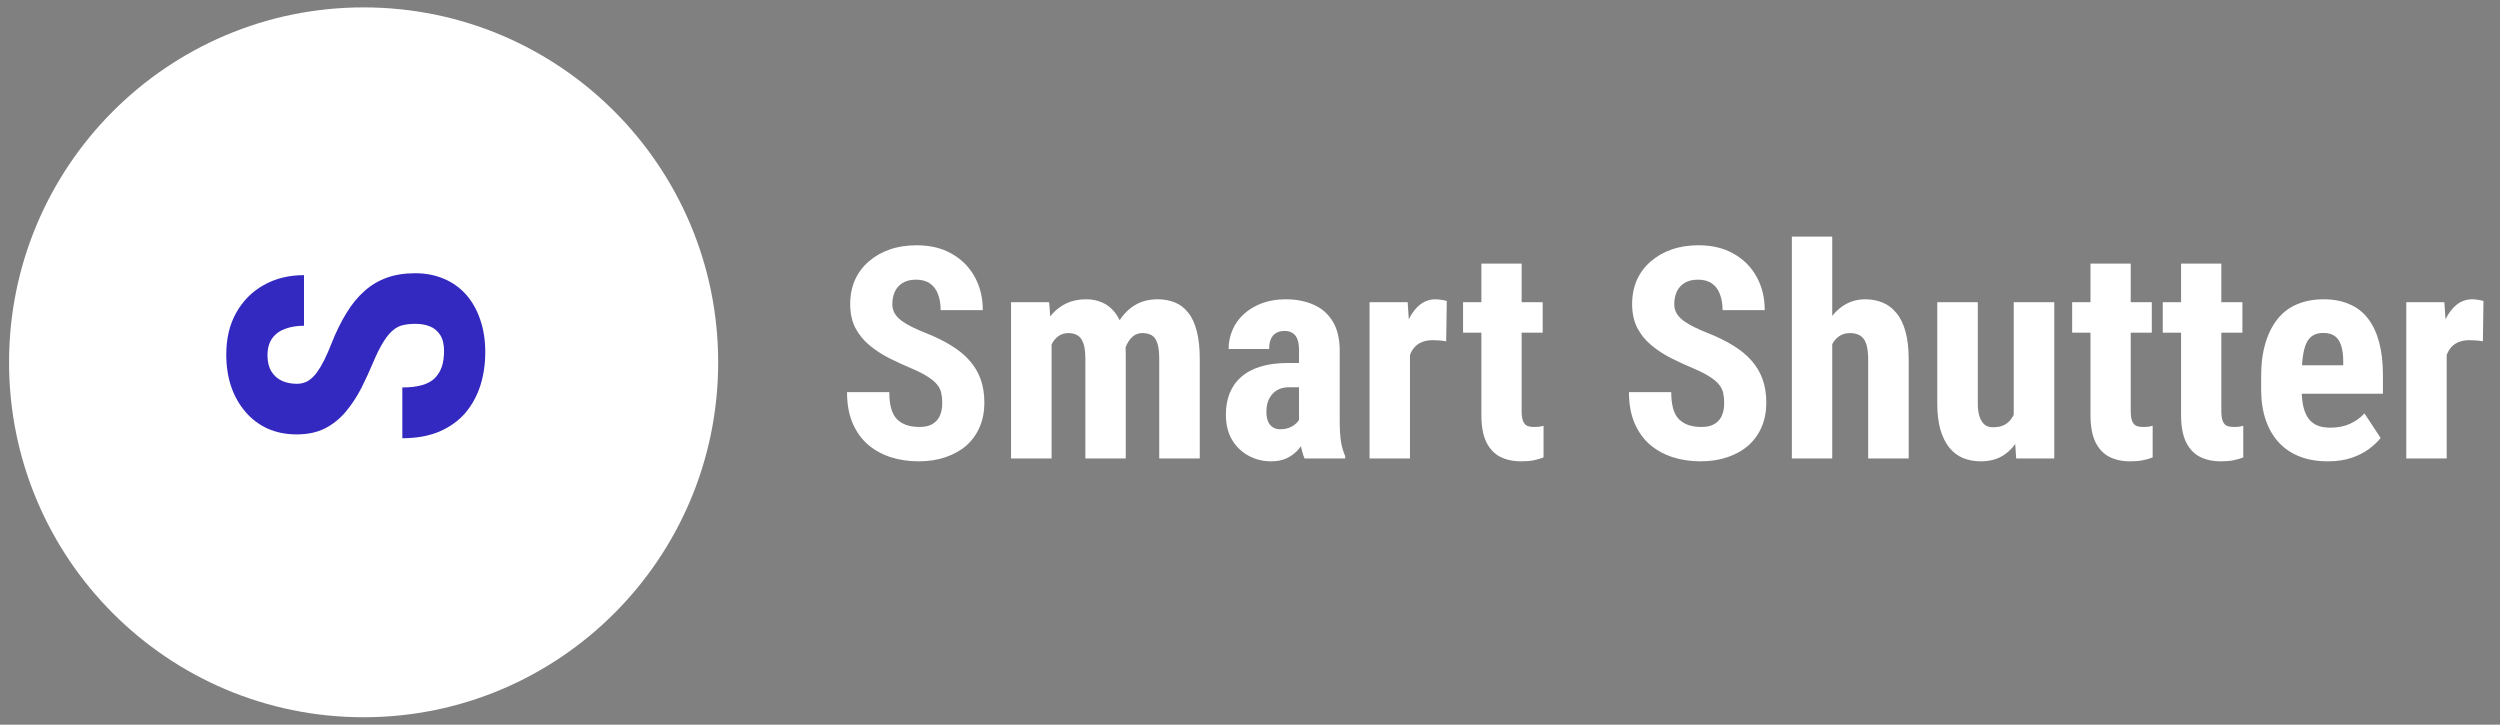 <svg width="138" height="40" viewBox="0 0 138 40" fill="none" xmlns="http://www.w3.org/2000/svg">
<rect x="0" y="0" width="138" height="40" fill="#808080" stroke="none"/>
<g clip-path="url(#clip0_4266_4071)">
<path d="M20.071 39.592C30.881 39.592 39.643 30.821 39.643 20C39.643 9.18 30.881 0.408 20.071 0.408C9.262 0.408 0.5 9.18 0.5 20C0.5 30.821 9.262 39.592 20.071 39.592Z" fill="white"/>
<path d="M22.935 17.876C22.687 17.876 22.461 17.898 22.257 17.943C22.053 17.988 21.865 18.083 21.693 18.23C21.521 18.37 21.349 18.577 21.177 18.852C21.005 19.119 20.827 19.47 20.642 19.904C20.425 20.421 20.196 20.921 19.954 21.406C19.705 21.89 19.419 22.327 19.094 22.716C18.769 23.105 18.387 23.415 17.947 23.644C17.501 23.868 16.979 23.979 16.38 23.979C15.794 23.979 15.262 23.874 14.784 23.663C14.306 23.447 13.898 23.141 13.56 22.745C13.217 22.35 12.952 21.887 12.767 21.358C12.583 20.822 12.49 20.226 12.49 19.569C12.49 18.676 12.675 17.905 13.044 17.254C13.414 16.597 13.921 16.09 14.564 15.733C15.207 15.37 15.947 15.188 16.781 15.188V17.981C16.386 17.981 16.039 18.038 15.739 18.153C15.434 18.262 15.195 18.437 15.023 18.679C14.851 18.922 14.765 19.234 14.765 19.617C14.765 19.974 14.838 20.271 14.984 20.507C15.125 20.736 15.319 20.908 15.567 21.023C15.809 21.132 16.084 21.186 16.389 21.186C16.619 21.186 16.826 21.132 17.01 21.023C17.189 20.908 17.351 20.752 17.498 20.554C17.638 20.357 17.775 20.124 17.909 19.856C18.043 19.582 18.173 19.282 18.3 18.957C18.549 18.326 18.823 17.767 19.122 17.283C19.415 16.798 19.747 16.393 20.116 16.068C20.479 15.743 20.89 15.497 21.349 15.331C21.808 15.165 22.33 15.082 22.916 15.082C23.496 15.082 24.025 15.185 24.503 15.389C24.974 15.586 25.382 15.877 25.726 16.259C26.064 16.642 26.325 17.104 26.509 17.646C26.694 18.182 26.787 18.782 26.787 19.445C26.787 20.089 26.697 20.698 26.519 21.272C26.334 21.846 26.057 22.353 25.688 22.793C25.312 23.227 24.837 23.568 24.264 23.817C23.684 24.065 22.999 24.19 22.209 24.19V21.387C22.63 21.387 22.989 21.345 23.289 21.262C23.582 21.179 23.818 21.052 23.996 20.88C24.168 20.707 24.299 20.497 24.388 20.248C24.471 19.993 24.512 19.703 24.512 19.378C24.512 19.008 24.442 18.715 24.302 18.498C24.162 18.274 23.974 18.115 23.738 18.019C23.502 17.924 23.235 17.876 22.935 17.876Z" fill="#3328BF"/>
<path d="M52.012 22.253C52.012 22.046 51.993 21.857 51.956 21.687C51.919 21.517 51.839 21.36 51.717 21.216C51.6 21.073 51.428 20.929 51.2 20.786C50.977 20.642 50.685 20.494 50.324 20.34C49.894 20.159 49.477 19.968 49.073 19.765C48.67 19.558 48.306 19.319 47.982 19.048C47.658 18.777 47.401 18.458 47.21 18.091C47.024 17.719 46.931 17.284 46.931 16.784C46.931 16.295 47.019 15.851 47.194 15.453C47.374 15.054 47.629 14.714 47.958 14.432C48.288 14.145 48.672 13.925 49.113 13.771C49.559 13.616 50.055 13.539 50.602 13.539C51.346 13.539 51.988 13.694 52.529 14.002C53.076 14.31 53.498 14.732 53.796 15.269C54.098 15.806 54.25 16.423 54.25 17.119H51.924C51.924 16.789 51.877 16.5 51.781 16.25C51.691 15.995 51.545 15.796 51.343 15.652C51.141 15.508 50.881 15.437 50.562 15.437C50.265 15.437 50.018 15.498 49.822 15.62C49.631 15.737 49.487 15.899 49.392 16.106C49.301 16.308 49.256 16.537 49.256 16.792C49.256 16.983 49.301 17.156 49.392 17.31C49.487 17.459 49.617 17.595 49.782 17.717C49.947 17.834 50.14 17.948 50.363 18.059C50.592 18.171 50.841 18.28 51.112 18.386C51.638 18.594 52.102 18.822 52.505 19.072C52.909 19.316 53.246 19.593 53.517 19.901C53.788 20.204 53.992 20.547 54.13 20.929C54.268 21.312 54.337 21.748 54.337 22.237C54.337 22.72 54.252 23.162 54.082 23.56C53.918 23.953 53.676 24.294 53.358 24.581C53.039 24.862 52.654 25.08 52.203 25.234C51.757 25.388 51.258 25.465 50.706 25.465C50.17 25.465 49.663 25.391 49.185 25.242C48.707 25.088 48.285 24.857 47.919 24.549C47.557 24.235 47.273 23.839 47.066 23.361C46.859 22.877 46.756 22.306 46.756 21.647H49.089C49.089 21.998 49.124 22.298 49.193 22.548C49.262 22.792 49.368 22.989 49.511 23.138C49.655 23.281 49.83 23.39 50.037 23.464C50.249 23.534 50.491 23.568 50.762 23.568C51.069 23.568 51.314 23.51 51.494 23.393C51.68 23.276 51.813 23.119 51.892 22.922C51.972 22.726 52.012 22.503 52.012 22.253ZM58.048 18.466V25.306H55.81V16.68H57.913L58.048 18.466ZM57.73 20.698L57.117 20.714C57.106 20.108 57.159 19.55 57.276 19.04C57.393 18.53 57.568 18.086 57.801 17.709C58.04 17.331 58.34 17.039 58.701 16.832C59.062 16.625 59.484 16.521 59.968 16.521C60.281 16.521 60.57 16.579 60.836 16.696C61.101 16.808 61.332 16.986 61.528 17.23C61.725 17.47 61.876 17.783 61.982 18.171C62.088 18.554 62.142 19.014 62.142 19.55V25.306H59.912V19.821C59.912 19.439 59.875 19.146 59.8 18.944C59.726 18.737 59.62 18.594 59.482 18.514C59.344 18.429 59.174 18.386 58.972 18.386C58.76 18.386 58.574 18.445 58.415 18.562C58.255 18.679 58.125 18.843 58.024 19.056C57.929 19.263 57.855 19.508 57.801 19.789C57.754 20.071 57.73 20.374 57.73 20.698ZM61.927 20.475L61.122 20.579C61.112 20.01 61.162 19.481 61.273 18.992C61.385 18.498 61.558 18.067 61.791 17.701C62.025 17.329 62.317 17.039 62.667 16.832C63.023 16.625 63.434 16.521 63.901 16.521C64.252 16.521 64.57 16.579 64.857 16.696C65.144 16.813 65.388 17.002 65.59 17.262C65.797 17.517 65.954 17.855 66.06 18.275C66.171 18.695 66.227 19.205 66.227 19.805V25.306H63.989V19.813C63.989 19.425 63.952 19.128 63.878 18.92C63.803 18.713 63.697 18.572 63.559 18.498C63.421 18.424 63.257 18.386 63.065 18.386C62.874 18.386 62.707 18.439 62.564 18.546C62.426 18.652 62.309 18.801 62.213 18.992C62.118 19.178 62.046 19.399 61.998 19.654C61.95 19.904 61.927 20.177 61.927 20.475ZM71.706 23.321V19.335C71.706 19.075 71.674 18.867 71.61 18.713C71.552 18.559 71.462 18.448 71.34 18.378C71.223 18.304 71.079 18.267 70.909 18.267C70.718 18.267 70.559 18.307 70.432 18.386C70.304 18.466 70.209 18.58 70.145 18.729C70.087 18.878 70.057 19.056 70.057 19.263H67.82C67.82 18.891 67.891 18.54 68.035 18.211C68.178 17.876 68.388 17.584 68.664 17.334C68.945 17.079 69.28 16.88 69.667 16.736C70.055 16.593 70.49 16.521 70.973 16.521C71.547 16.521 72.056 16.619 72.502 16.816C72.948 17.007 73.301 17.313 73.561 17.733C73.822 18.152 73.952 18.697 73.952 19.367V23.209C73.952 23.693 73.976 24.086 74.023 24.389C74.076 24.692 74.153 24.953 74.254 25.171V25.306H72.009C71.908 25.067 71.831 24.769 71.778 24.413C71.73 24.052 71.706 23.688 71.706 23.321ZM71.977 20.037L71.985 21.376H71.164C70.952 21.376 70.766 21.41 70.607 21.48C70.453 21.549 70.323 21.647 70.217 21.774C70.111 21.897 70.031 22.04 69.978 22.205C69.93 22.37 69.906 22.545 69.906 22.731C69.906 22.938 69.935 23.114 69.994 23.257C70.052 23.401 70.14 23.51 70.257 23.584C70.373 23.659 70.511 23.696 70.671 23.696C70.915 23.696 71.127 23.645 71.308 23.544C71.488 23.443 71.621 23.321 71.706 23.177C71.796 23.034 71.825 22.901 71.793 22.779L72.303 23.648C72.24 23.844 72.152 24.049 72.04 24.262C71.934 24.474 71.799 24.671 71.634 24.852C71.47 25.032 71.265 25.181 71.021 25.298C70.782 25.41 70.498 25.465 70.169 25.465C69.707 25.465 69.285 25.359 68.903 25.147C68.52 24.934 68.218 24.636 67.995 24.254C67.777 23.871 67.668 23.417 67.668 22.89C67.668 22.455 67.737 22.061 67.875 21.711C68.019 21.355 68.231 21.054 68.512 20.81C68.794 20.56 69.15 20.369 69.58 20.236C70.01 20.103 70.514 20.037 71.093 20.037H71.977ZM77.83 18.602V25.306H75.6V16.68H77.703L77.83 18.602ZM79.861 16.617L79.829 18.841C79.728 18.82 79.606 18.803 79.463 18.793C79.324 18.782 79.202 18.777 79.096 18.777C78.847 18.777 78.634 18.817 78.459 18.896C78.284 18.971 78.138 19.085 78.021 19.239C77.91 19.388 77.825 19.574 77.766 19.797C77.708 20.021 77.673 20.273 77.663 20.555L77.241 20.395C77.241 19.832 77.283 19.316 77.368 18.849C77.458 18.376 77.591 17.966 77.766 17.621C77.941 17.27 78.151 16.999 78.395 16.808C78.645 16.617 78.926 16.521 79.24 16.521C79.346 16.521 79.457 16.532 79.574 16.553C79.696 16.569 79.792 16.59 79.861 16.617ZM85.156 16.68V18.362H80.761V16.68H85.156ZM81.772 14.552H83.994V22.675C83.994 22.914 84.018 23.098 84.066 23.225C84.113 23.353 84.185 23.443 84.28 23.496C84.381 23.544 84.514 23.568 84.679 23.568C84.79 23.568 84.894 23.563 84.989 23.552C85.085 23.536 85.156 23.52 85.204 23.504V25.25C85.029 25.319 84.843 25.372 84.647 25.41C84.456 25.447 84.227 25.465 83.962 25.465C83.516 25.465 83.129 25.38 82.799 25.21C82.476 25.04 82.223 24.769 82.043 24.397C81.862 24.02 81.772 23.526 81.772 22.914V14.552ZM95.175 22.253C95.175 22.046 95.156 21.857 95.119 21.687C95.082 21.517 95.002 21.36 94.88 21.216C94.763 21.073 94.591 20.929 94.363 20.786C94.139 20.642 93.847 20.494 93.486 20.34C93.056 20.159 92.64 19.968 92.236 19.765C91.832 19.558 91.469 19.319 91.145 19.048C90.821 18.777 90.564 18.458 90.373 18.091C90.187 17.719 90.094 17.284 90.094 16.784C90.094 16.295 90.182 15.851 90.356 15.453C90.537 15.054 90.792 14.714 91.121 14.432C91.451 14.145 91.836 13.925 92.276 13.771C92.722 13.616 93.219 13.539 93.765 13.539C94.509 13.539 95.15 13.694 95.692 14.002C96.239 14.31 96.662 14.732 96.959 15.269C97.261 15.806 97.413 16.423 97.413 17.119H95.087C95.087 16.789 95.04 16.5 94.943 16.25C94.854 15.995 94.708 15.796 94.505 15.652C94.304 15.508 94.044 15.437 93.725 15.437C93.428 15.437 93.181 15.498 92.985 15.62C92.794 15.737 92.65 15.899 92.555 16.106C92.464 16.308 92.419 16.537 92.419 16.792C92.419 16.983 92.464 17.156 92.555 17.31C92.65 17.459 92.78 17.595 92.945 17.717C93.109 17.834 93.303 17.948 93.526 18.059C93.754 18.171 94.004 18.28 94.275 18.386C94.801 18.594 95.265 18.822 95.668 19.072C96.072 19.316 96.409 19.593 96.68 19.901C96.95 20.204 97.155 20.547 97.293 20.929C97.431 21.312 97.5 21.748 97.5 22.237C97.5 22.72 97.415 23.162 97.246 23.56C97.081 23.953 96.839 24.294 96.52 24.581C96.202 24.862 95.817 25.08 95.366 25.234C94.92 25.388 94.421 25.465 93.869 25.465C93.333 25.465 92.826 25.391 92.348 25.242C91.87 25.088 91.448 24.857 91.081 24.549C90.72 24.235 90.436 23.839 90.229 23.361C90.022 22.877 89.918 22.306 89.918 21.647H92.252C92.252 21.998 92.287 22.298 92.356 22.548C92.424 22.792 92.53 22.989 92.674 23.138C92.817 23.281 92.993 23.39 93.2 23.464C93.412 23.534 93.653 23.568 93.924 23.568C94.232 23.568 94.477 23.51 94.657 23.393C94.843 23.276 94.976 23.119 95.055 22.922C95.135 22.726 95.175 22.503 95.175 22.253ZM101.139 13.061V25.306H98.91V13.061H101.139ZM100.821 20.698L100.215 20.714C100.215 20.108 100.277 19.55 100.399 19.04C100.526 18.53 100.71 18.086 100.949 17.709C101.188 17.331 101.477 17.039 101.816 16.832C102.161 16.625 102.541 16.521 102.955 16.521C103.311 16.521 103.635 16.582 103.927 16.704C104.219 16.826 104.471 17.018 104.683 17.278C104.901 17.539 105.068 17.881 105.185 18.307C105.302 18.732 105.36 19.25 105.36 19.861V25.306H103.123V19.845C103.123 19.473 103.085 19.181 103.011 18.968C102.937 18.756 102.825 18.607 102.677 18.522C102.528 18.431 102.342 18.386 102.119 18.386C101.88 18.386 101.676 18.448 101.506 18.57C101.342 18.687 101.209 18.849 101.108 19.056C101.006 19.263 100.932 19.508 100.885 19.789C100.843 20.071 100.821 20.374 100.821 20.698ZM111.158 23.233V16.68H113.395V25.306H111.293L111.158 23.233ZM111.413 21.456L112.033 21.44C112.033 22.019 111.978 22.556 111.866 23.05C111.755 23.539 111.588 23.964 111.365 24.325C111.142 24.687 110.863 24.968 110.529 25.171C110.194 25.367 109.799 25.465 109.342 25.465C108.992 25.465 108.668 25.407 108.37 25.29C108.078 25.168 107.826 24.979 107.614 24.724C107.401 24.464 107.234 24.131 107.112 23.727C106.995 23.318 106.937 22.827 106.937 22.253V16.68H109.175V22.277C109.175 22.511 109.196 22.712 109.239 22.883C109.281 23.047 109.339 23.183 109.414 23.289C109.488 23.395 109.576 23.472 109.677 23.52C109.778 23.563 109.892 23.584 110.019 23.584C110.369 23.584 110.645 23.494 110.847 23.313C111.054 23.127 111.2 22.875 111.286 22.556C111.37 22.232 111.413 21.865 111.413 21.456ZM118.779 16.68V18.362H114.383V16.68H118.779ZM115.395 14.552H117.616V22.675C117.616 22.914 117.64 23.098 117.688 23.225C117.736 23.353 117.808 23.443 117.903 23.496C118.003 23.544 118.136 23.568 118.301 23.568C118.413 23.568 118.516 23.563 118.612 23.552C118.707 23.536 118.779 23.52 118.827 23.504V25.25C118.652 25.319 118.466 25.372 118.269 25.41C118.078 25.447 117.85 25.465 117.584 25.465C117.138 25.465 116.751 25.38 116.421 25.21C116.098 25.04 115.846 24.769 115.665 24.397C115.484 24.02 115.395 23.526 115.395 22.914V14.552ZM123.78 16.68V18.362H119.384V16.68H123.78ZM120.395 14.552H122.617V22.675C122.617 22.914 122.641 23.098 122.689 23.225C122.736 23.353 122.808 23.443 122.904 23.496C123.005 23.544 123.138 23.568 123.302 23.568C123.414 23.568 123.518 23.563 123.613 23.552C123.709 23.536 123.78 23.52 123.828 23.504V25.25C123.653 25.319 123.467 25.372 123.271 25.41C123.079 25.447 122.851 25.465 122.586 25.465C122.14 25.465 121.752 25.38 121.423 25.21C121.099 25.04 120.847 24.769 120.666 24.397C120.486 24.02 120.395 23.526 120.395 22.914V14.552ZM128.495 25.465C127.905 25.465 127.382 25.375 126.926 25.194C126.475 25.014 126.092 24.753 125.779 24.413C125.466 24.068 125.227 23.651 125.062 23.162C124.897 22.673 124.815 22.115 124.815 21.488V20.778C124.815 20.076 124.895 19.463 125.054 18.936C125.214 18.405 125.439 17.959 125.731 17.597C126.023 17.236 126.382 16.967 126.807 16.792C127.236 16.611 127.722 16.521 128.264 16.521C128.805 16.521 129.281 16.611 129.689 16.792C130.103 16.967 130.446 17.233 130.717 17.589C130.987 17.94 131.191 18.376 131.33 18.896C131.468 19.417 131.537 20.023 131.537 20.714V21.735H125.763V20.164H129.347V19.965C129.347 19.614 129.309 19.322 129.235 19.088C129.161 18.849 129.044 18.671 128.885 18.554C128.725 18.437 128.513 18.378 128.247 18.378C128.025 18.378 127.836 18.424 127.682 18.514C127.528 18.604 127.406 18.745 127.316 18.936C127.226 19.128 127.16 19.378 127.117 19.686C127.074 19.989 127.053 20.353 127.053 20.778V21.488C127.053 21.886 127.088 22.221 127.156 22.492C127.226 22.758 127.327 22.976 127.46 23.146C127.598 23.31 127.765 23.43 127.961 23.504C128.158 23.573 128.386 23.608 128.646 23.608C129.038 23.608 129.392 23.539 129.705 23.401C130.024 23.257 130.294 23.063 130.518 22.819L131.409 24.174C131.255 24.376 131.043 24.578 130.772 24.78C130.501 24.982 130.178 25.147 129.801 25.274C129.423 25.402 128.988 25.465 128.495 25.465ZM135.057 18.602V25.306H132.827V16.68H134.929L135.057 18.602ZM137.087 16.617L137.055 18.841C136.954 18.82 136.833 18.803 136.689 18.793C136.551 18.782 136.429 18.777 136.323 18.777C136.074 18.777 135.861 18.817 135.685 18.896C135.511 18.971 135.365 19.085 135.248 19.239C135.137 19.388 135.051 19.574 134.993 19.797C134.934 20.021 134.9 20.273 134.89 20.555L134.467 20.395C134.467 19.832 134.51 19.316 134.595 18.849C134.685 18.376 134.818 17.966 134.993 17.621C135.168 17.27 135.378 16.999 135.622 16.808C135.871 16.617 136.153 16.521 136.466 16.521C136.573 16.521 136.684 16.532 136.801 16.553C136.923 16.569 137.019 16.59 137.087 16.617Z" fill="white"/>
</g>
<defs>
<clipPath id="clip0_4266_4071">
<rect width="137" height="40" fill="white" transform="translate(0.5 -0)"/>
</clipPath>
</defs>
</svg>
